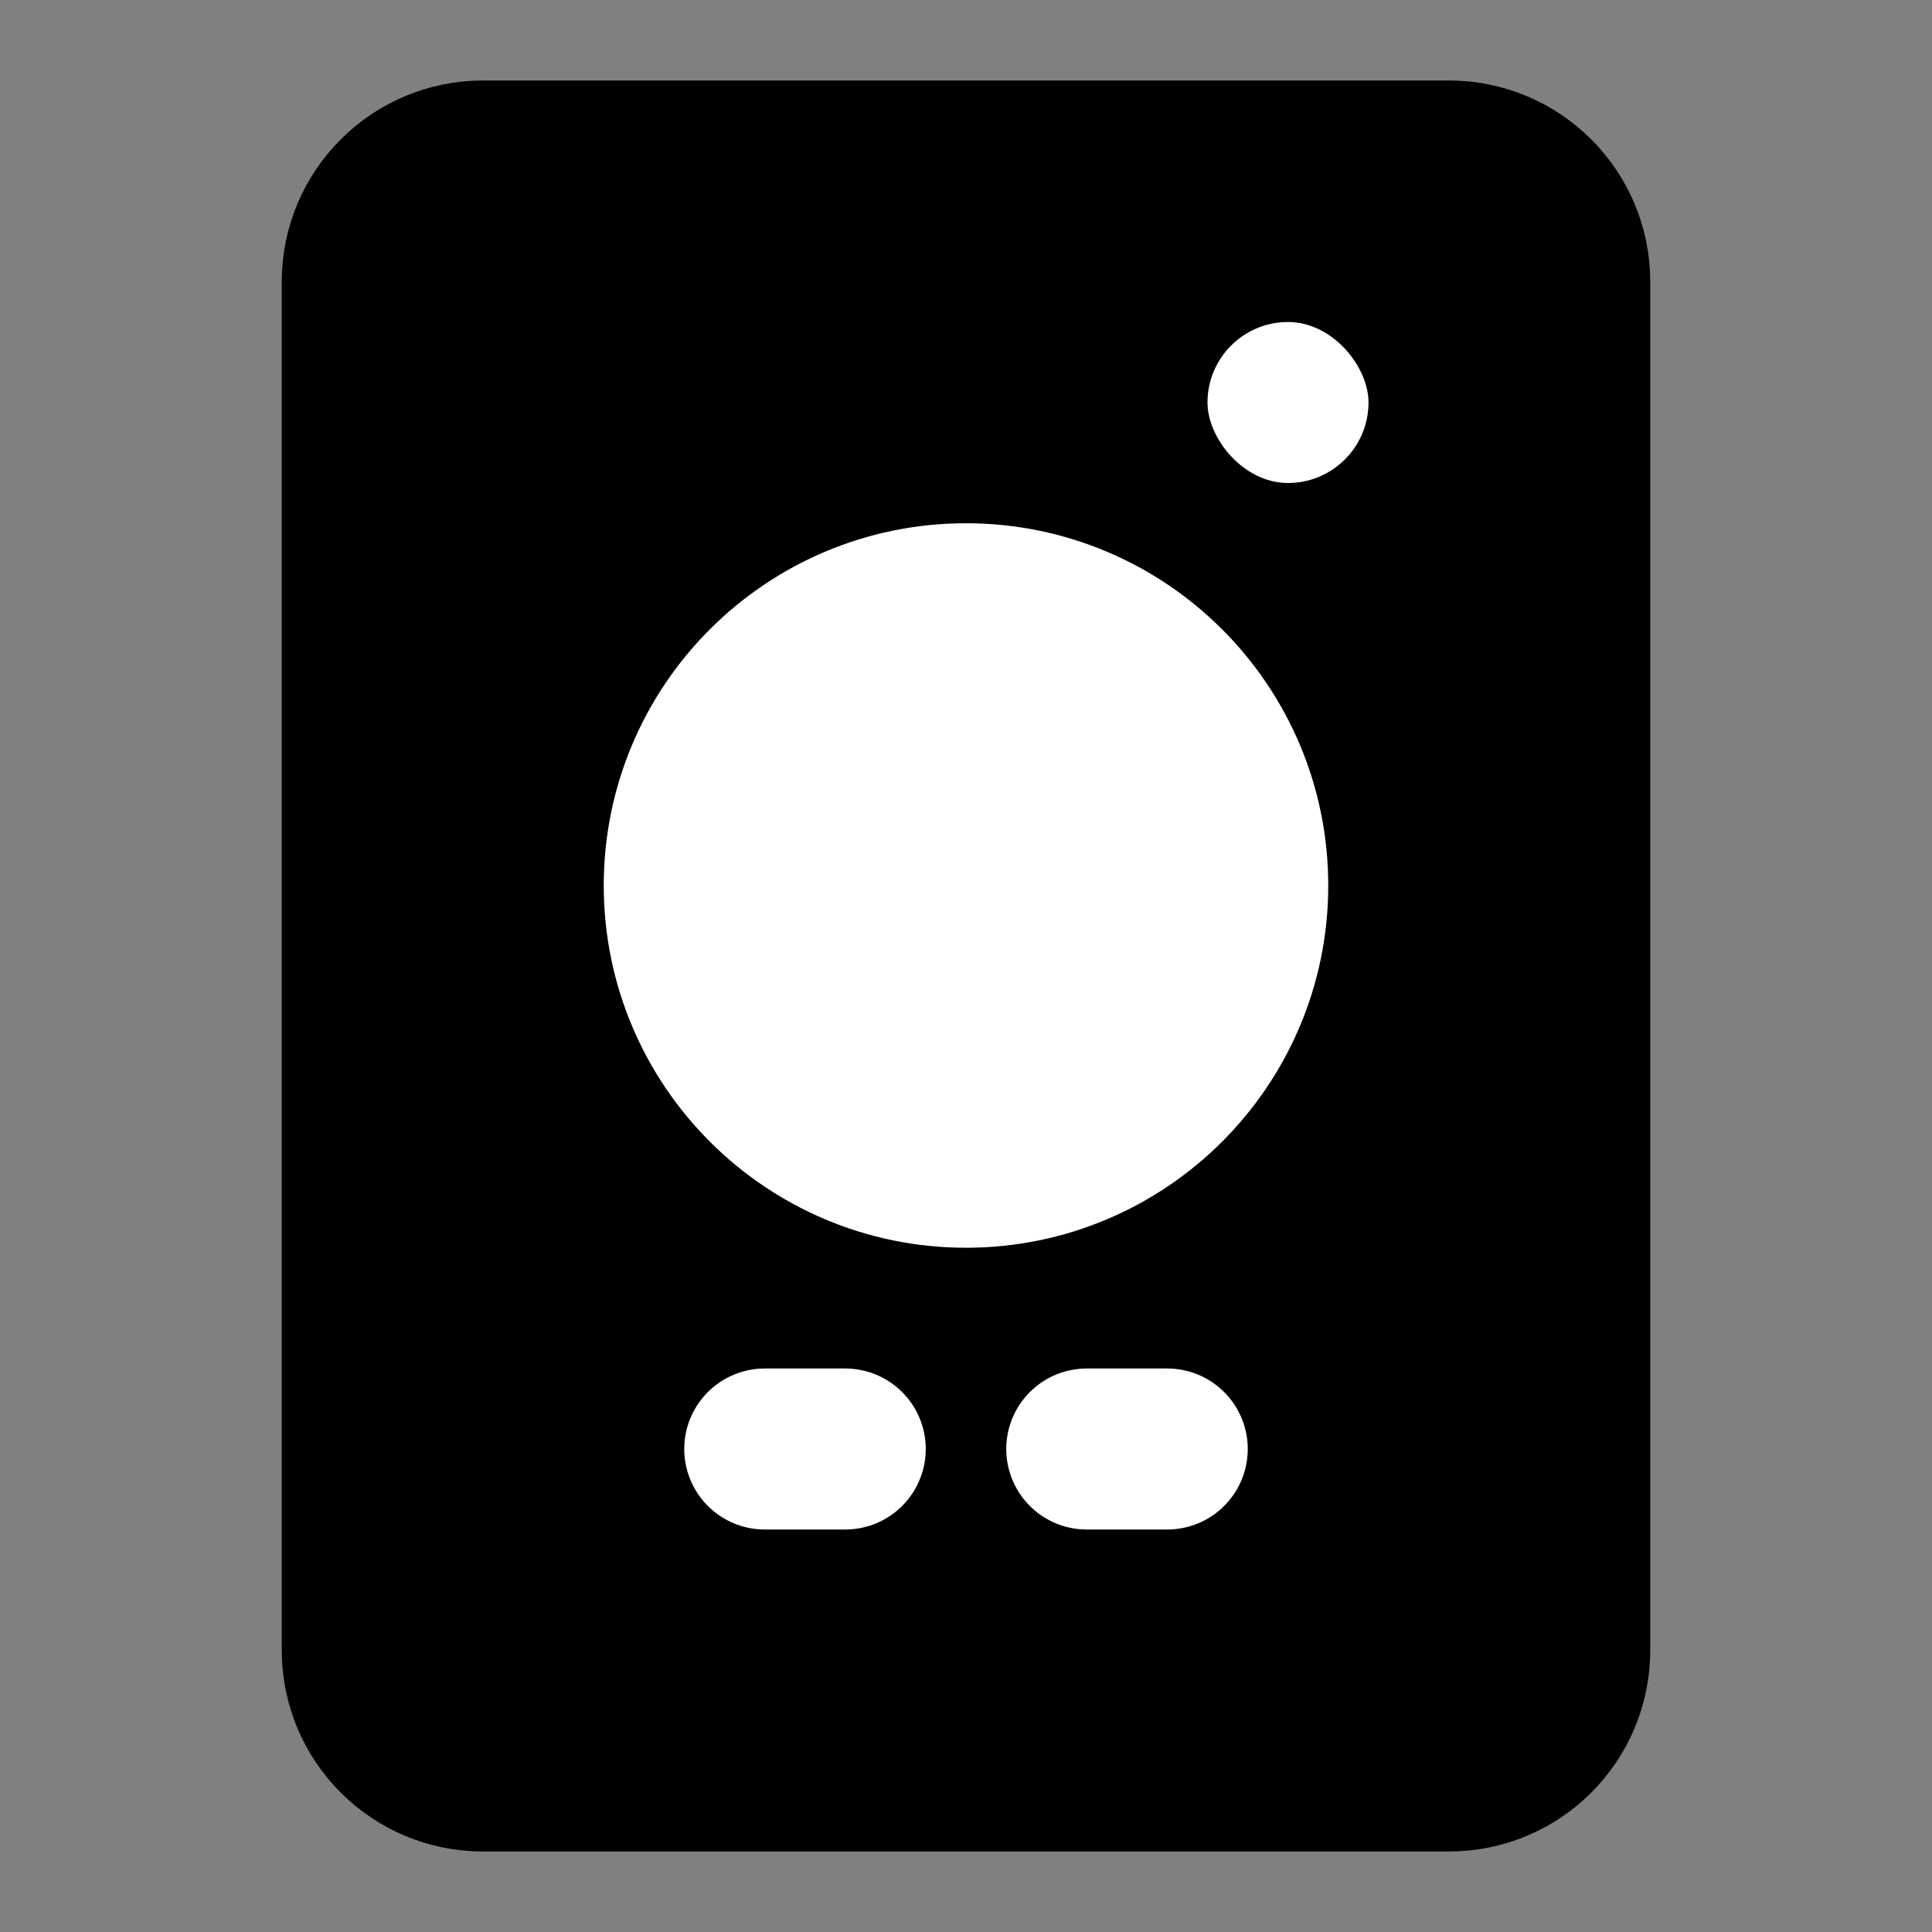 <?xml version="1.0" encoding="UTF-8"?><svg width="24" height="24" viewBox="0 0 48 48" fill="none" xmlns="http://www.w3.org/2000/svg"><rect x="0" y="0" width="48" height="48" fill="#808080" stroke="none"/><path d="M9 7C9 5.343 10.343 4 12 4H36C37.657 4 39 5.343 39 7V41C39 42.657 37.657 44 36 44H12C10.343 44 9 42.657 9 41L9 7Z" fill="currentColor" stroke="currentColor" stroke-width="4"/><path d="M24 29C27.866 29 31 25.866 31 22C31 18.134 27.866 15 24 15C20.134 15 17 18.134 17 22C17 25.866 20.134 29 24 29Z" fill="#FFF" stroke="#FFF" stroke-width="4" stroke-linejoin="round"/><rect x="30" y="8" width="4" height="4" rx="2" fill="#FFF"/><path d="M27 36H29" stroke="#FFF" stroke-width="4" stroke-linecap="round" stroke-linejoin="round"/><path d="M19 36H21" stroke="#FFF" stroke-width="4" stroke-linecap="round" stroke-linejoin="round"/></svg>